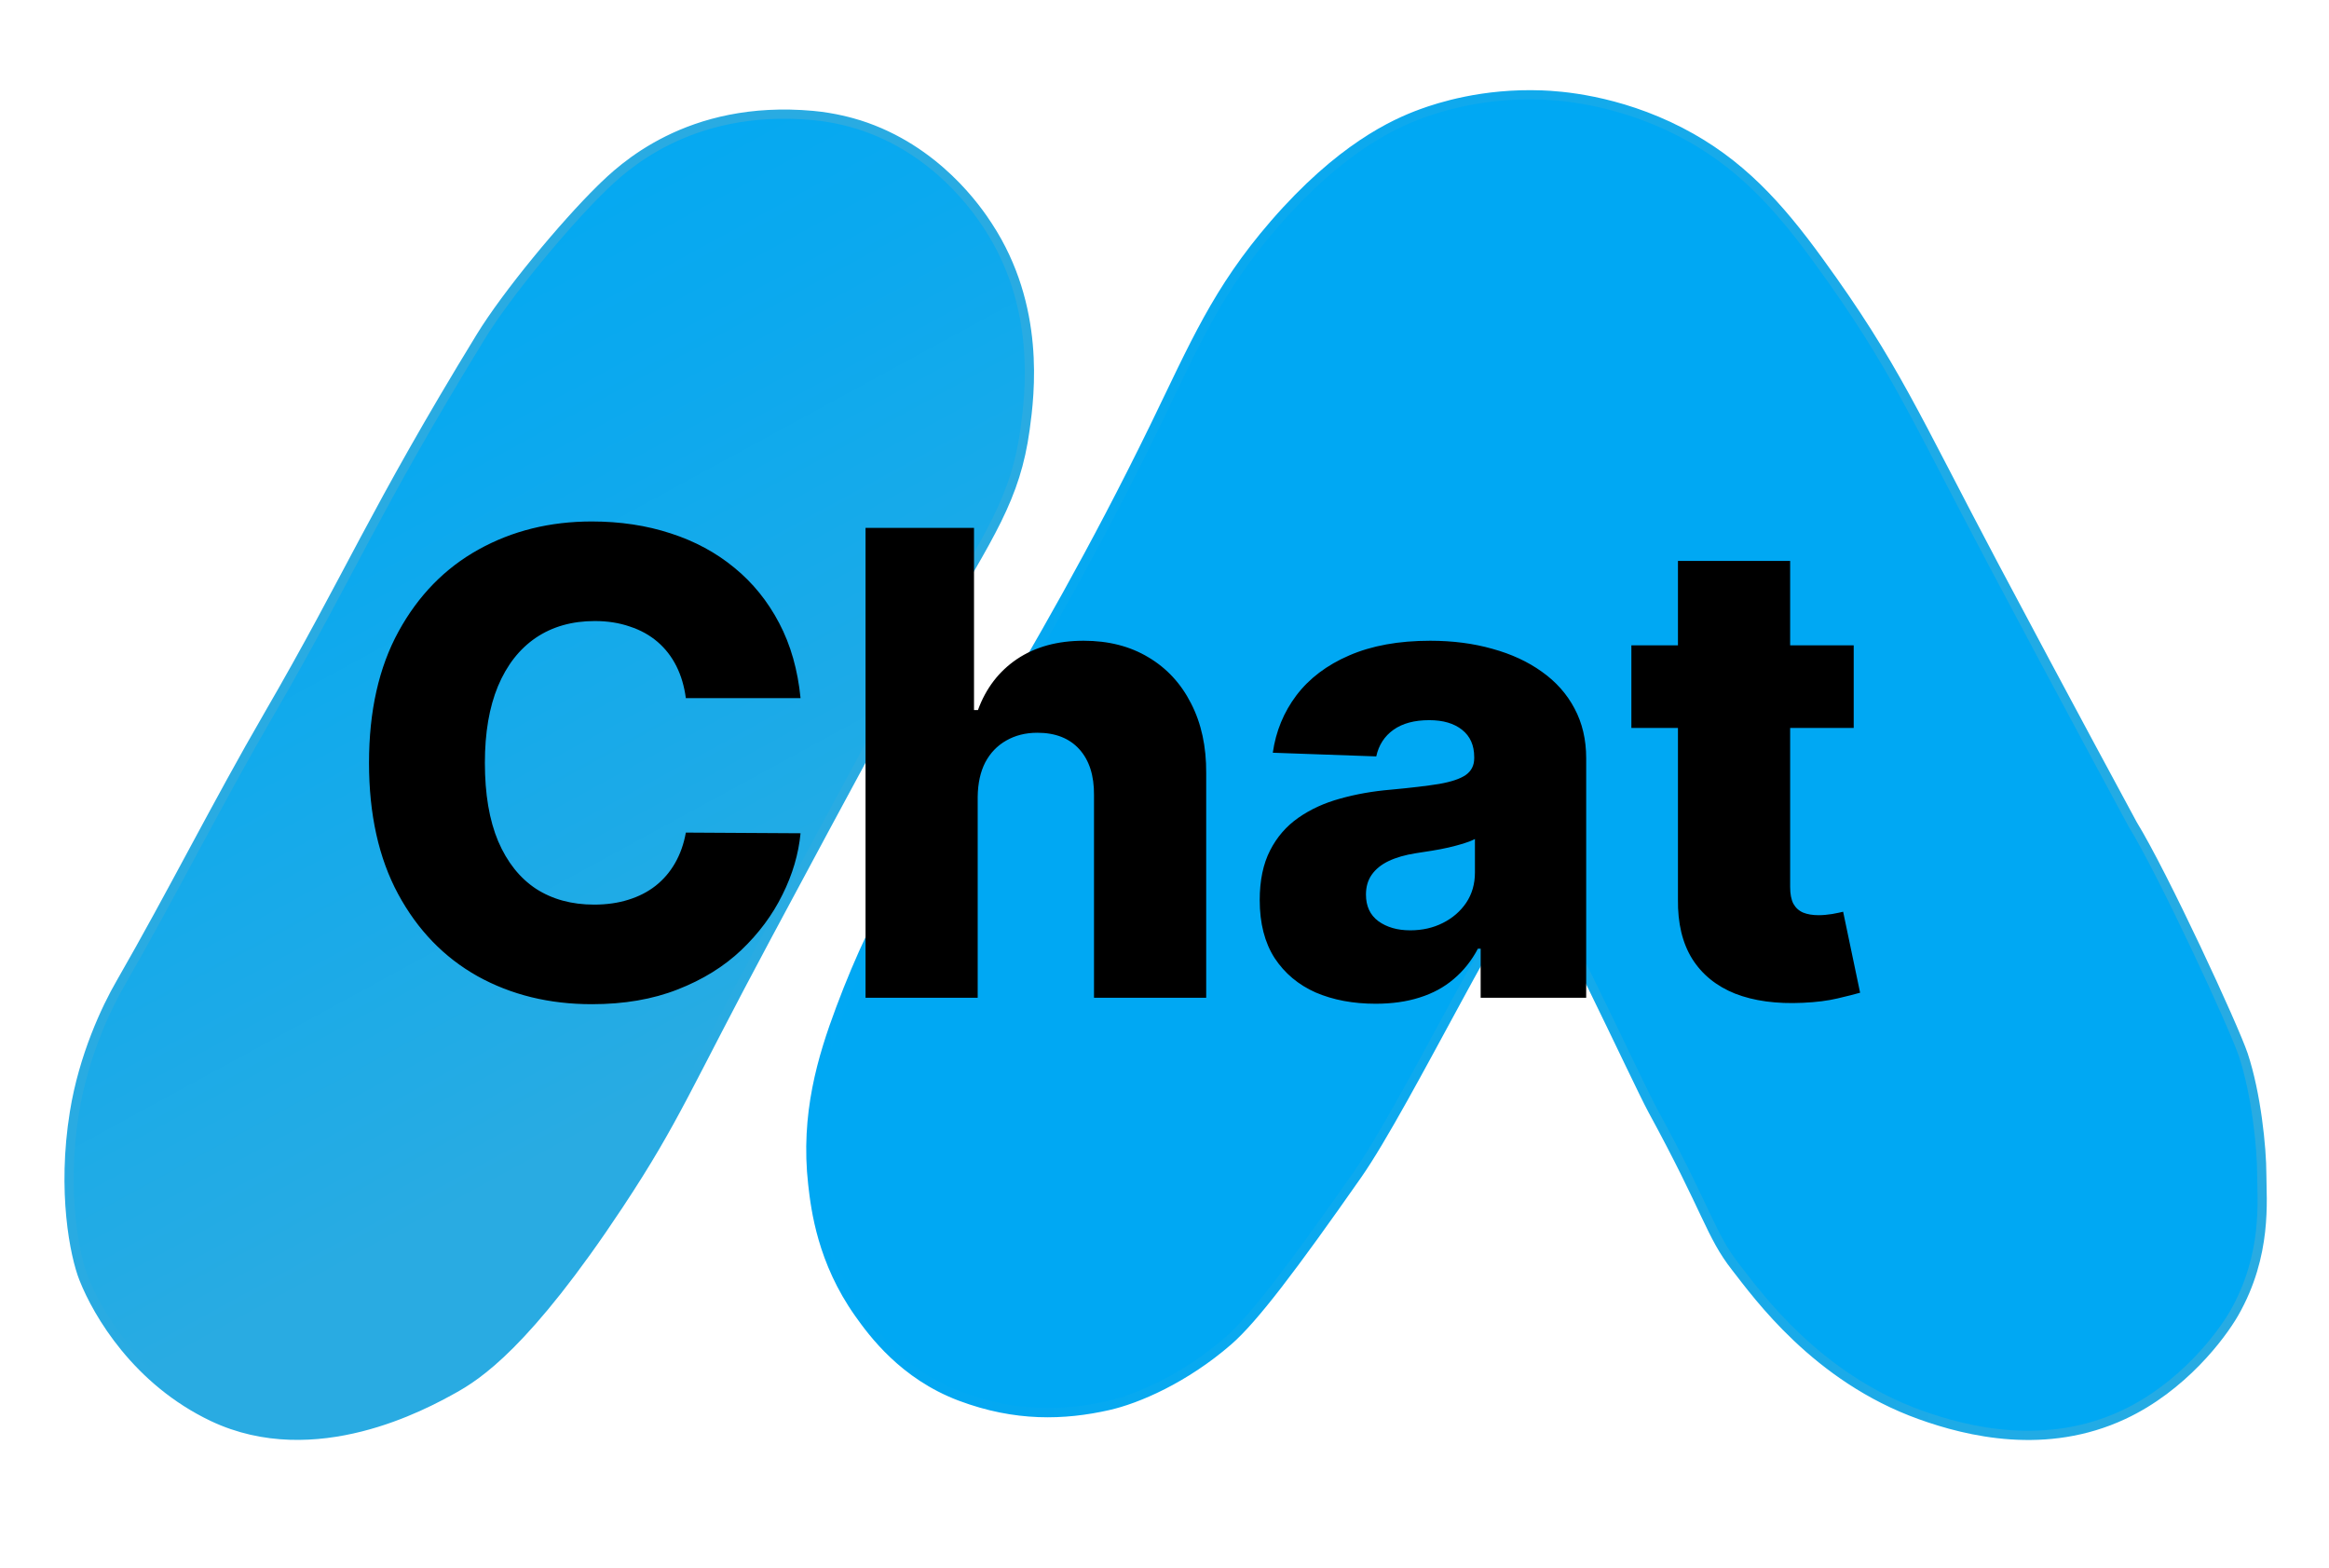 <svg width="52" height="35" viewBox="0 0 52 35" fill="none" xmlns="http://www.w3.org/2000/svg">
<path d="M18.147 2.578C15.359 2.325 13.874 3.769 13.408 4.227C12.598 5.022 11.314 6.567 10.729 7.524C8.322 11.459 7.82 12.817 5.99 15.972C4.848 17.94 3.828 19.976 2.693 21.948C2.365 22.514 1.864 23.584 1.662 24.833C1.376 26.605 1.667 28.033 1.869 28.542C2.184 29.339 3.064 30.831 4.753 31.633C7.037 32.714 9.489 31.358 10.111 31.014C10.655 30.714 11.751 30.019 13.82 26.893C15.085 24.981 15.324 24.264 17.117 20.917C19.075 17.266 20.053 15.44 20.826 14.117C22.108 11.927 22.677 11.117 22.887 9.584C22.998 8.783 23.235 6.844 22.062 5.051C21.832 4.696 20.909 3.332 19.178 2.784C19.017 2.735 18.638 2.623 18.147 2.578Z" fill="url(#paint0_linear_401_3535)" stroke="#29ABE2" stroke-width="0.206" stroke-miterlimit="10"/>
<path d="M34.22 19.636C33.808 19.636 31.42 24.637 30.305 26.23C28.863 28.29 27.987 29.448 27.42 29.939C26.454 30.777 25.395 31.235 24.741 31.381C23.758 31.602 22.681 31.639 21.444 31.175C20.173 30.697 19.485 29.753 19.178 29.321C18.355 28.16 18.211 27.006 18.147 26.436C17.972 24.878 18.358 23.611 18.766 22.521C19.664 20.122 20.527 18.956 22.062 16.339C23.161 14.466 24.403 12.345 25.772 9.539C26.672 7.69 27.167 6.487 28.45 5.005C29.922 3.307 31.115 2.763 31.747 2.533C32.114 2.399 33.109 2.071 34.426 2.121C34.807 2.135 36.097 2.213 37.517 2.945C38.846 3.631 39.708 4.591 40.608 5.83C42.306 8.164 42.751 9.289 44.523 12.63C46.097 15.597 47.614 18.399 47.614 18.399C48.306 19.526 49.881 22.933 50.087 23.551C50.373 24.412 50.499 25.611 50.499 26.23C50.499 26.784 50.631 28.012 49.881 29.321C49.592 29.823 48.727 30.973 47.408 31.587C45.685 32.391 43.944 31.971 42.875 31.587C40.556 30.755 39.248 28.923 38.753 28.29C38.187 27.567 38.135 27.054 36.899 24.787C36.542 24.134 34.486 19.636 34.22 19.636Z" fill="url(#paint1_linear_401_3535)" stroke="url(#paint2_linear_401_3535)" stroke-width="0.206" stroke-miterlimit="10"/>
<path d="M17.874 15.586H15.313C15.278 15.323 15.209 15.086 15.103 14.874C14.997 14.662 14.857 14.481 14.683 14.331C14.508 14.181 14.302 14.066 14.063 13.988C13.827 13.906 13.566 13.865 13.279 13.865C12.77 13.865 12.332 13.99 11.963 14.239C11.597 14.488 11.316 14.848 11.118 15.32C10.923 15.791 10.826 16.361 10.826 17.03C10.826 17.727 10.925 18.311 11.123 18.782C11.324 19.25 11.606 19.604 11.968 19.843C12.333 20.078 12.765 20.196 13.264 20.196C13.544 20.196 13.798 20.16 14.027 20.088C14.259 20.017 14.462 19.913 14.637 19.776C14.814 19.636 14.959 19.467 15.072 19.269C15.188 19.067 15.268 18.84 15.313 18.588L17.874 18.603C17.829 19.067 17.695 19.525 17.469 19.976C17.247 20.427 16.942 20.838 16.552 21.21C16.163 21.579 15.688 21.873 15.128 22.091C14.572 22.31 13.933 22.419 13.213 22.419C12.263 22.419 11.413 22.211 10.662 21.794C9.914 21.374 9.323 20.763 8.889 19.96C8.456 19.158 8.239 18.181 8.239 17.03C8.239 15.876 8.459 14.898 8.9 14.095C9.34 13.293 9.936 12.683 10.687 12.267C11.439 11.85 12.28 11.642 13.213 11.642C13.848 11.642 14.435 11.731 14.975 11.908C15.514 12.082 15.989 12.338 16.399 12.677C16.808 13.011 17.141 13.423 17.397 13.911C17.654 14.399 17.812 14.958 17.874 15.586ZM21.829 17.789V22.276H19.325V11.785H21.747V15.852H21.835C22.012 15.367 22.302 14.988 22.705 14.715C23.112 14.442 23.609 14.305 24.196 14.305C24.749 14.305 25.231 14.428 25.64 14.674C26.05 14.917 26.368 15.26 26.593 15.704C26.822 16.148 26.935 16.667 26.931 17.261V22.276H24.426V17.753C24.43 17.316 24.321 16.974 24.099 16.728C23.877 16.482 23.564 16.359 23.161 16.359C22.898 16.359 22.666 16.418 22.465 16.534C22.267 16.646 22.111 16.808 21.998 17.02C21.889 17.232 21.833 17.488 21.829 17.789ZM30.713 22.409C30.211 22.409 29.765 22.325 29.376 22.158C28.99 21.987 28.684 21.731 28.459 21.39C28.237 21.045 28.126 20.613 28.126 20.094C28.126 19.657 28.203 19.288 28.357 18.987C28.51 18.687 28.722 18.442 28.992 18.255C29.261 18.067 29.572 17.925 29.924 17.829C30.276 17.73 30.651 17.664 31.051 17.63C31.498 17.589 31.858 17.546 32.132 17.502C32.405 17.454 32.603 17.387 32.726 17.302C32.852 17.213 32.915 17.088 32.915 16.928V16.902C32.915 16.64 32.825 16.436 32.644 16.293C32.463 16.149 32.219 16.078 31.911 16.078C31.58 16.078 31.314 16.149 31.112 16.293C30.911 16.436 30.783 16.634 30.728 16.887L28.418 16.805C28.486 16.327 28.662 15.9 28.945 15.524C29.232 15.146 29.625 14.848 30.124 14.633C30.626 14.415 31.228 14.305 31.932 14.305C32.434 14.305 32.897 14.365 33.32 14.485C33.743 14.601 34.112 14.771 34.426 14.997C34.74 15.219 34.983 15.492 35.154 15.816C35.328 16.141 35.415 16.511 35.415 16.928V22.276H33.059V21.18H32.997C32.857 21.446 32.678 21.671 32.459 21.856C32.244 22.04 31.99 22.178 31.696 22.27C31.406 22.363 31.078 22.409 30.713 22.409ZM31.486 20.77C31.756 20.77 31.998 20.715 32.214 20.606C32.432 20.497 32.606 20.346 32.736 20.155C32.866 19.96 32.931 19.735 32.931 19.479V18.731C32.859 18.769 32.772 18.803 32.669 18.834C32.57 18.864 32.461 18.893 32.342 18.921C32.222 18.948 32.099 18.972 31.973 18.992C31.846 19.013 31.725 19.032 31.609 19.049C31.373 19.086 31.172 19.144 31.005 19.223C30.841 19.301 30.714 19.404 30.626 19.53C30.54 19.653 30.498 19.8 30.498 19.971C30.498 20.23 30.59 20.428 30.774 20.565C30.962 20.701 31.199 20.77 31.486 20.77ZM41.388 14.408V16.252H36.424V14.408H41.388ZM37.464 12.523H39.969V19.802C39.969 19.955 39.992 20.08 40.04 20.175C40.092 20.268 40.165 20.334 40.261 20.375C40.356 20.413 40.471 20.432 40.604 20.432C40.699 20.432 40.8 20.423 40.906 20.406C41.015 20.386 41.097 20.369 41.152 20.355L41.531 22.163C41.411 22.197 41.242 22.24 41.024 22.291C40.809 22.342 40.551 22.375 40.25 22.388C39.663 22.416 39.159 22.347 38.739 22.183C38.323 22.016 38.003 21.757 37.781 21.405C37.563 21.053 37.457 20.611 37.464 20.078V12.523Z" fill="black"/>
<defs>
<linearGradient id="paint0_linear_401_3535" x1="4.921" y1="3.89" x2="15.838" y2="23.922" gradientUnits="userSpaceOnUse">
<stop stop-color="#00A8F3"/>
<stop offset="0.339" stop-color="#0AA9EF"/>
<stop offset="0.911" stop-color="#24ABE4"/>
<stop offset="1" stop-color="#29ABE2"/>
</linearGradient>
<linearGradient id="paint1_linear_401_3535" x1="61.035" y1="17.079" x2="93.438" y2="17.079" gradientUnits="userSpaceOnUse">
<stop stop-color="#00A8F3"/>
<stop offset="0.339" stop-color="#0AA9EF"/>
<stop offset="0.911" stop-color="#24ABE4"/>
<stop offset="1" stop-color="#29ABE2"/>
</linearGradient>
<linearGradient id="paint2_linear_401_3535" x1="18.001" y1="17.079" x2="50.611" y2="17.079" gradientUnits="userSpaceOnUse">
<stop stop-color="#00A8F3"/>
<stop offset="0.339" stop-color="#0AA9EF"/>
<stop offset="0.911" stop-color="#24ABE4"/>
<stop offset="1" stop-color="#29ABE2"/>
</linearGradient>
</defs>
</svg>
